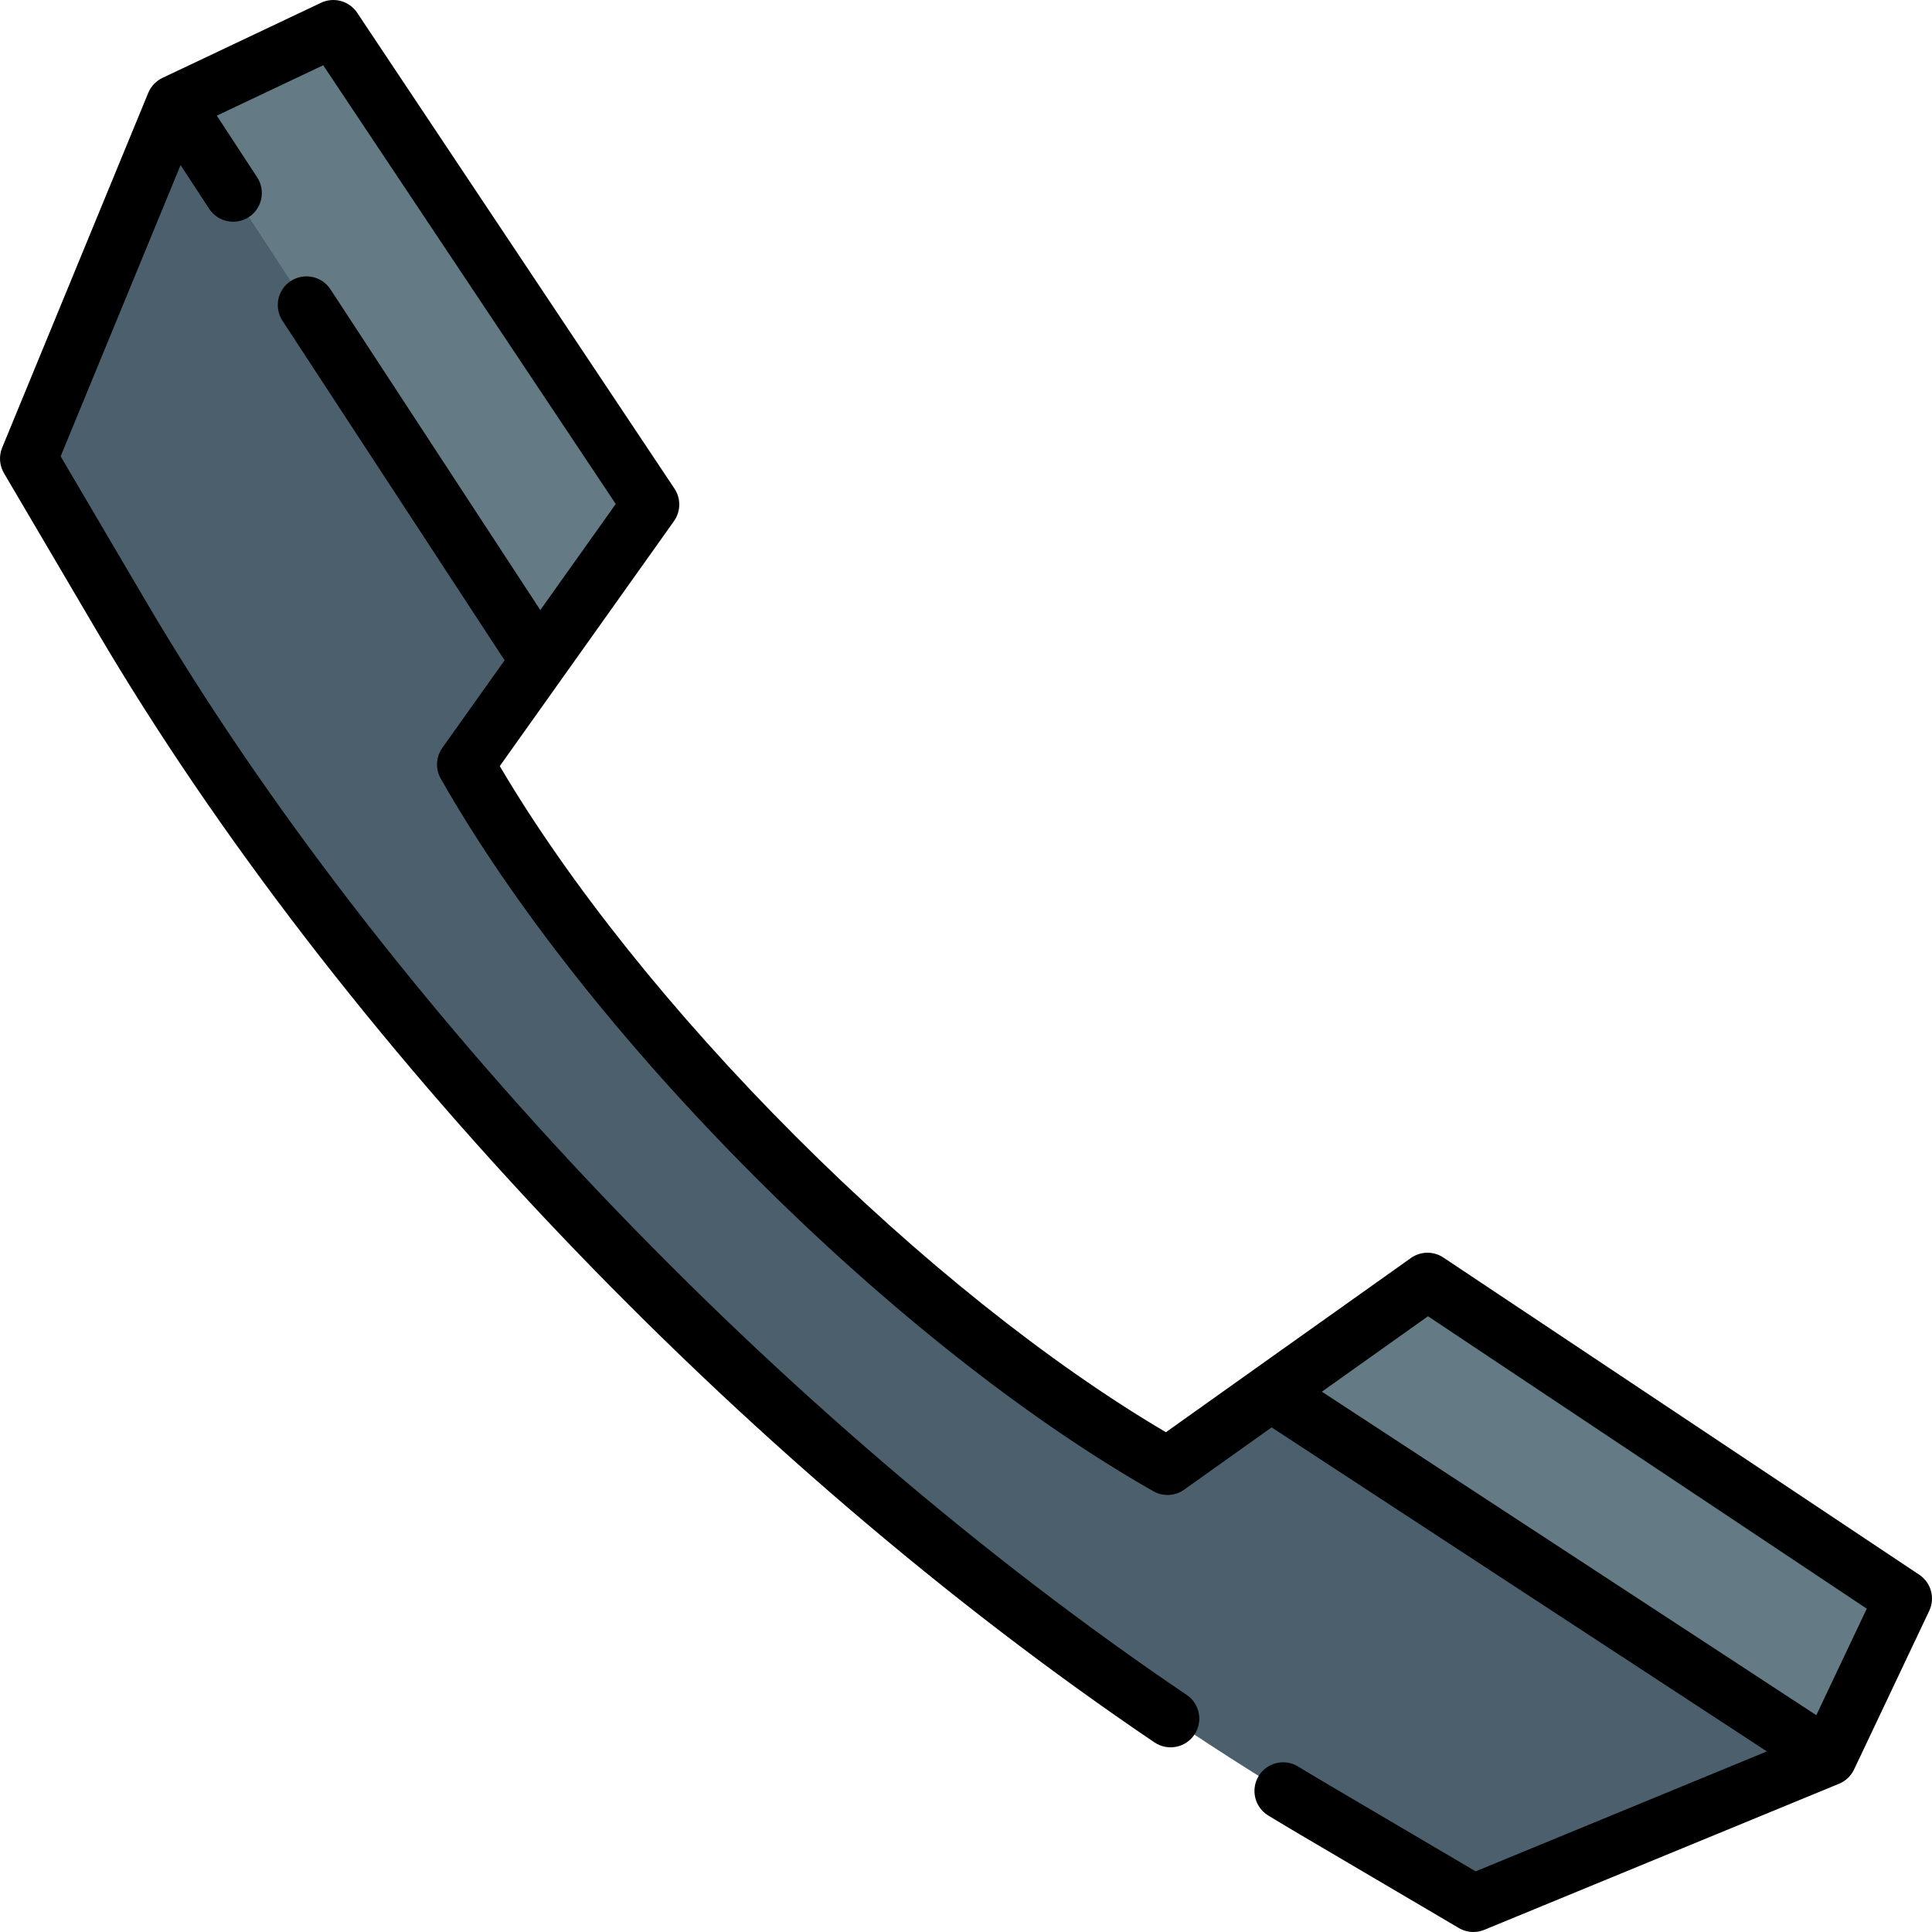 <?xml version="1.0" encoding="iso-8859-1"?>
<!-- Generator: Adobe Illustrator 19.0.0, SVG Export Plug-In . SVG Version: 6.00 Build 0)  -->
<svg version="1.1" id="Capa_1" xmlns="http://www.w3.org/2000/svg" xmlns:xlink="http://www.w3.org/1999/xlink" x="0px" y="0px"
	 viewBox="0 0 512.001 512.001" style="enable-background:new 0 0 512.001 512.001;" xml:space="preserve">
<path style="fill:#4B606C;" d="M484.483,465.682l-94.015,38.715l-41.85-24.635C228.076,408.86,103.117,283.922,32.213,163.379
	l-24.613-41.85l38.715-94.014L88.34,7.603l84.069,126.092l-29.249,41.153l-19.739,27.747c19.13,33.711,48.77,70.642,82.045,103.916
	c33.275,33.297,70.228,62.938,103.938,82.066l27.747-19.739l41.153-29.249l126.092,84.047L484.483,465.682z"/>
<g>
	<polygon style="fill:#647A84;" points="504.394,423.633 484.485,465.681 337.763,369.684 337.154,368.832 378.3,339.587 	"/>
	<polygon style="fill:#647A84;" points="88.342,7.601 172.408,133.695 143.163,174.841 142.311,174.233 46.314,27.51 	"/>
</g>
<path d="M508.613,417.31L382.52,333.264c-2.623-1.747-6.05-1.697-8.622,0.129l-41.16,29.249l-23.761,16.912
	c-31.051-18.295-65.715-45.977-98.134-78.416c-32.471-32.471-60.146-67.129-78.396-98.115l46.161-64.919
	c1.827-2.57,1.878-6,0.13-8.624L94.66,3.386c-2.093-3.139-6.171-4.267-9.581-2.653L43.061,20.642
	c-1.709,0.81-3.054,2.227-3.775,3.976L0.573,118.638c-0.906,2.2-0.73,4.697,0.476,6.749l24.613,41.847
	c63.549,108.038,170.462,220.269,280.275,294.514c3.512,2.374,8.282,1.448,10.623-2.087l0,0c2.295-3.467,1.388-8.147-2.057-10.476
	C206.44,376.138,101.254,265.752,38.77,159.524l-22.698-38.589l31.783-77.188l7.573,11.573c2.299,3.513,7.011,4.498,10.524,2.199
	l0.001-0.001c3.513-2.299,4.498-7.011,2.199-10.524L57.456,30.647l28.199-13.361l77.527,116.271l-19.995,28.121L87.577,76.676
	c-2.299-3.513-7.011-4.499-10.524-2.2h-0.001c-3.513,2.299-4.499,7.011-2.2,10.524l58.871,89.987l-16.499,23.205
	c-1.713,2.41-1.874,5.59-0.415,8.161c18.831,33.18,48.408,70.66,83.281,105.533c34.818,34.839,72.306,64.425,105.557,83.306
	c2.572,1.46,5.755,1.297,8.162-0.418l23.187-16.502l131.25,85.871l-77.179,31.784l-38.587-22.715
	c-2.957-1.742-5.771-3.425-8.491-5.081c-3.55-2.16-8.177-1.057-10.383,2.465v0.001c-2.251,3.595-1.125,8.331,2.499,10.535
	c2.777,1.69,5.647,3.407,8.661,5.182l41.845,24.633c1.184,0.697,2.517,1.051,3.857,1.051c0.981,0,1.965-0.19,2.894-0.573
	l94.009-38.713c1.75-0.72,3.167-2.066,3.977-3.775l19.919-42.048C512.883,423.481,511.754,419.402,508.613,417.31z M481.343,454.543
	l-131.036-85.732l28.134-19.992l116.272,77.499L481.343,454.543z"/>
<g>
</g>
<g>
</g>
<g>
</g>
<g>
</g>
<g>
</g>
<g>
</g>
<g>
</g>
<g>
</g>
<g>
</g>
<g>
</g>
<g>
</g>
<g>
</g>
<g>
</g>
<g>
</g>
<g>
</g>
</svg>
